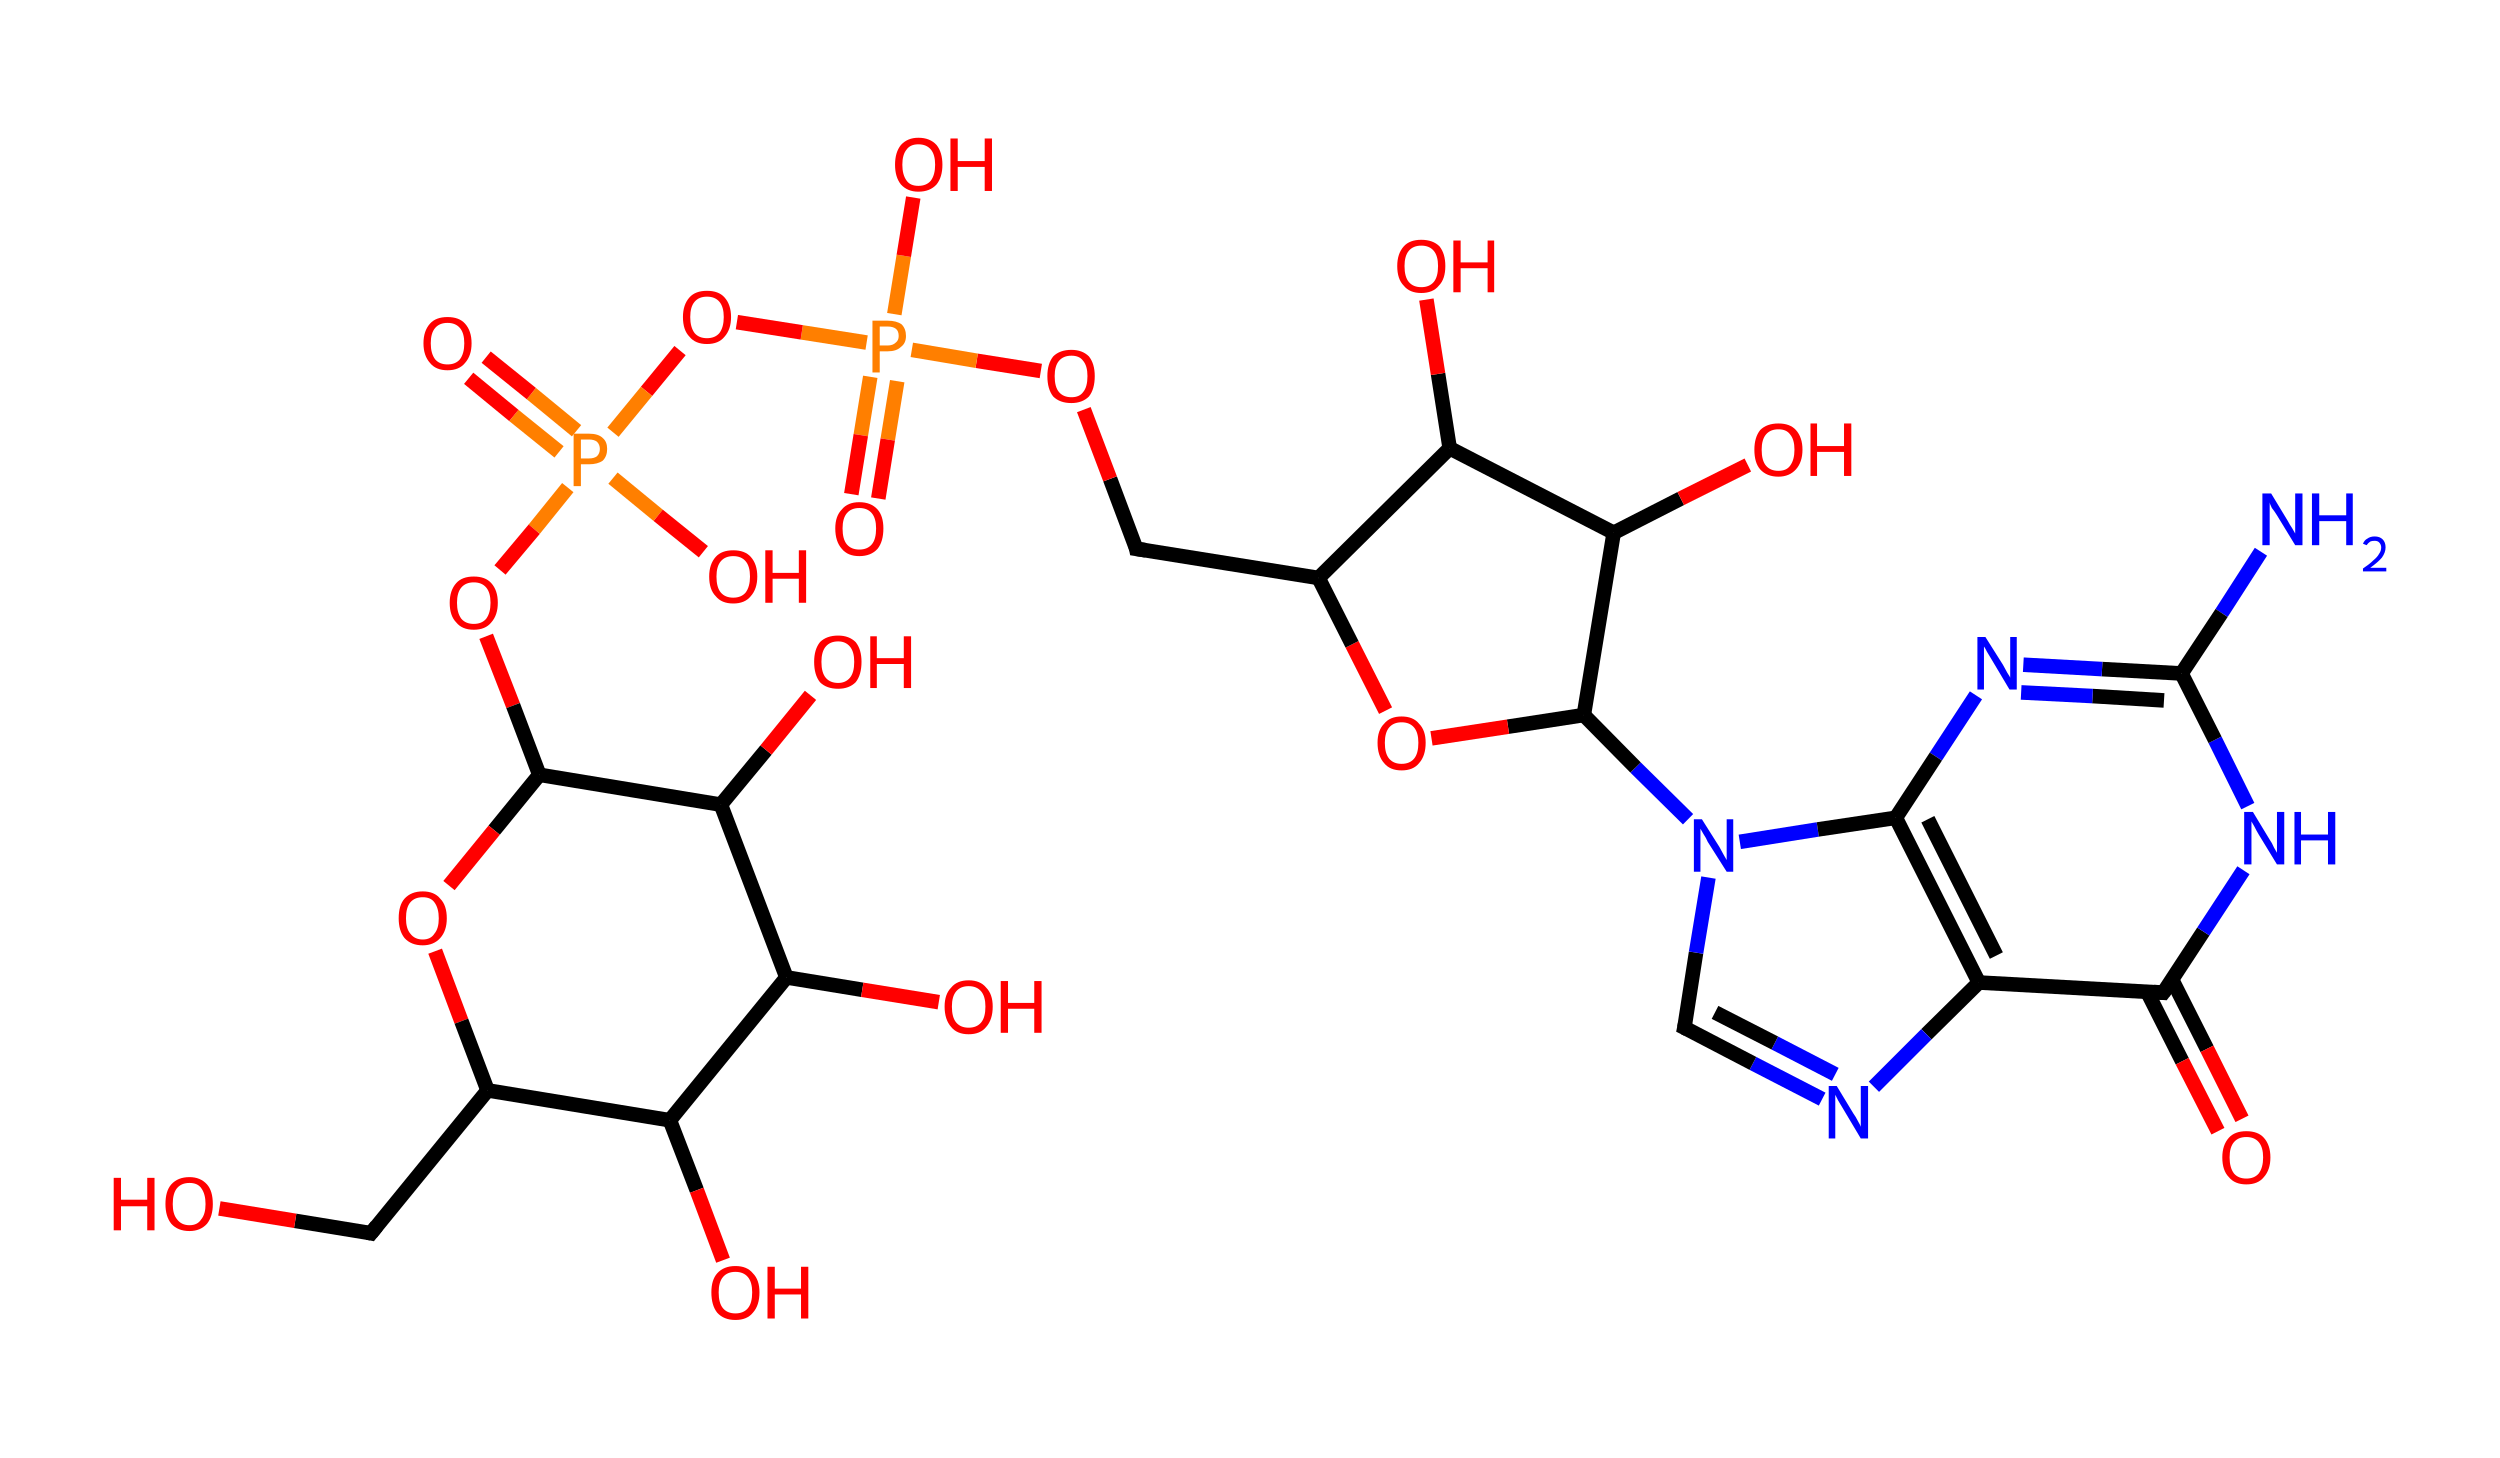 <?xml version='1.0' encoding='ASCII' standalone='yes'?>
<svg xmlns="http://www.w3.org/2000/svg" xmlns:rdkit="http://www.rdkit.org/xml" xmlns:xlink="http://www.w3.org/1999/xlink" version="1.1" baseProfile="full" xml:space="preserve" width="343px" height="200px" viewBox="0 0 343 200">
<!-- END OF HEADER -->
<rect style="opacity:1.0;fill:#FFFFFF;stroke:none" width="343.0" height="200.0" x="0.0" y="0.0"> </rect>
<path class="bond-0 atom-0 atom-1" d="M 310.2,75.7 L 304.8,84.1" style="fill:none;fill-rule:evenodd;stroke:#0000FF;stroke-width:2.0px;stroke-linecap:butt;stroke-linejoin:miter;stroke-opacity:1"/>
<path class="bond-0 atom-0 atom-1" d="M 304.8,84.1 L 299.3,92.4" style="fill:none;fill-rule:evenodd;stroke:#000000;stroke-width:2.0px;stroke-linecap:butt;stroke-linejoin:miter;stroke-opacity:1"/>
<path class="bond-1 atom-1 atom-2" d="M 299.3,92.4 L 288.4,91.8" style="fill:none;fill-rule:evenodd;stroke:#000000;stroke-width:2.0px;stroke-linecap:butt;stroke-linejoin:miter;stroke-opacity:1"/>
<path class="bond-1 atom-1 atom-2" d="M 288.4,91.8 L 277.6,91.2" style="fill:none;fill-rule:evenodd;stroke:#0000FF;stroke-width:2.0px;stroke-linecap:butt;stroke-linejoin:miter;stroke-opacity:1"/>
<path class="bond-1 atom-1 atom-2" d="M 296.9,96.1 L 287.1,95.5" style="fill:none;fill-rule:evenodd;stroke:#000000;stroke-width:2.0px;stroke-linecap:butt;stroke-linejoin:miter;stroke-opacity:1"/>
<path class="bond-1 atom-1 atom-2" d="M 287.1,95.5 L 277.3,95.0" style="fill:none;fill-rule:evenodd;stroke:#0000FF;stroke-width:2.0px;stroke-linecap:butt;stroke-linejoin:miter;stroke-opacity:1"/>
<path class="bond-2 atom-2 atom-3" d="M 271.1,95.4 L 265.6,103.8" style="fill:none;fill-rule:evenodd;stroke:#0000FF;stroke-width:2.0px;stroke-linecap:butt;stroke-linejoin:miter;stroke-opacity:1"/>
<path class="bond-2 atom-2 atom-3" d="M 265.6,103.8 L 260.1,112.2" style="fill:none;fill-rule:evenodd;stroke:#000000;stroke-width:2.0px;stroke-linecap:butt;stroke-linejoin:miter;stroke-opacity:1"/>
<path class="bond-3 atom-3 atom-4" d="M 260.1,112.2 L 271.5,134.8" style="fill:none;fill-rule:evenodd;stroke:#000000;stroke-width:2.0px;stroke-linecap:butt;stroke-linejoin:miter;stroke-opacity:1"/>
<path class="bond-3 atom-3 atom-4" d="M 264.5,112.4 L 273.9,131.1" style="fill:none;fill-rule:evenodd;stroke:#000000;stroke-width:2.0px;stroke-linecap:butt;stroke-linejoin:miter;stroke-opacity:1"/>
<path class="bond-4 atom-4 atom-5" d="M 271.5,134.8 L 264.3,141.9" style="fill:none;fill-rule:evenodd;stroke:#000000;stroke-width:2.0px;stroke-linecap:butt;stroke-linejoin:miter;stroke-opacity:1"/>
<path class="bond-4 atom-4 atom-5" d="M 264.3,141.9 L 257.1,149.1" style="fill:none;fill-rule:evenodd;stroke:#0000FF;stroke-width:2.0px;stroke-linecap:butt;stroke-linejoin:miter;stroke-opacity:1"/>
<path class="bond-5 atom-5 atom-6" d="M 250.0,150.8 L 240.5,145.9" style="fill:none;fill-rule:evenodd;stroke:#0000FF;stroke-width:2.0px;stroke-linecap:butt;stroke-linejoin:miter;stroke-opacity:1"/>
<path class="bond-5 atom-5 atom-6" d="M 240.5,145.9 L 231.1,141.0" style="fill:none;fill-rule:evenodd;stroke:#000000;stroke-width:2.0px;stroke-linecap:butt;stroke-linejoin:miter;stroke-opacity:1"/>
<path class="bond-5 atom-5 atom-6" d="M 251.8,147.4 L 243.5,143.1" style="fill:none;fill-rule:evenodd;stroke:#0000FF;stroke-width:2.0px;stroke-linecap:butt;stroke-linejoin:miter;stroke-opacity:1"/>
<path class="bond-5 atom-5 atom-6" d="M 243.5,143.1 L 235.3,138.9" style="fill:none;fill-rule:evenodd;stroke:#000000;stroke-width:2.0px;stroke-linecap:butt;stroke-linejoin:miter;stroke-opacity:1"/>
<path class="bond-6 atom-6 atom-7" d="M 231.1,141.0 L 232.7,130.7" style="fill:none;fill-rule:evenodd;stroke:#000000;stroke-width:2.0px;stroke-linecap:butt;stroke-linejoin:miter;stroke-opacity:1"/>
<path class="bond-6 atom-6 atom-7" d="M 232.7,130.7 L 234.4,120.4" style="fill:none;fill-rule:evenodd;stroke:#0000FF;stroke-width:2.0px;stroke-linecap:butt;stroke-linejoin:miter;stroke-opacity:1"/>
<path class="bond-7 atom-7 atom-8" d="M 231.6,112.4 L 224.4,105.3" style="fill:none;fill-rule:evenodd;stroke:#0000FF;stroke-width:2.0px;stroke-linecap:butt;stroke-linejoin:miter;stroke-opacity:1"/>
<path class="bond-7 atom-7 atom-8" d="M 224.4,105.3 L 217.3,98.1" style="fill:none;fill-rule:evenodd;stroke:#000000;stroke-width:2.0px;stroke-linecap:butt;stroke-linejoin:miter;stroke-opacity:1"/>
<path class="bond-8 atom-8 atom-9" d="M 217.3,98.1 L 206.9,99.7" style="fill:none;fill-rule:evenodd;stroke:#000000;stroke-width:2.0px;stroke-linecap:butt;stroke-linejoin:miter;stroke-opacity:1"/>
<path class="bond-8 atom-8 atom-9" d="M 206.9,99.7 L 196.4,101.3" style="fill:none;fill-rule:evenodd;stroke:#FF0000;stroke-width:2.0px;stroke-linecap:butt;stroke-linejoin:miter;stroke-opacity:1"/>
<path class="bond-9 atom-9 atom-10" d="M 190.1,97.5 L 185.5,88.4" style="fill:none;fill-rule:evenodd;stroke:#FF0000;stroke-width:2.0px;stroke-linecap:butt;stroke-linejoin:miter;stroke-opacity:1"/>
<path class="bond-9 atom-9 atom-10" d="M 185.5,88.4 L 180.9,79.3" style="fill:none;fill-rule:evenodd;stroke:#000000;stroke-width:2.0px;stroke-linecap:butt;stroke-linejoin:miter;stroke-opacity:1"/>
<path class="bond-10 atom-10 atom-11" d="M 180.9,79.3 L 155.9,75.3" style="fill:none;fill-rule:evenodd;stroke:#000000;stroke-width:2.0px;stroke-linecap:butt;stroke-linejoin:miter;stroke-opacity:1"/>
<path class="bond-11 atom-11 atom-12" d="M 155.9,75.3 L 152.3,65.7" style="fill:none;fill-rule:evenodd;stroke:#000000;stroke-width:2.0px;stroke-linecap:butt;stroke-linejoin:miter;stroke-opacity:1"/>
<path class="bond-11 atom-11 atom-12" d="M 152.3,65.7 L 148.7,56.2" style="fill:none;fill-rule:evenodd;stroke:#FF0000;stroke-width:2.0px;stroke-linecap:butt;stroke-linejoin:miter;stroke-opacity:1"/>
<path class="bond-12 atom-12 atom-13" d="M 142.8,50.9 L 134.0,49.5" style="fill:none;fill-rule:evenodd;stroke:#FF0000;stroke-width:2.0px;stroke-linecap:butt;stroke-linejoin:miter;stroke-opacity:1"/>
<path class="bond-12 atom-12 atom-13" d="M 134.0,49.5 L 125.1,48.0" style="fill:none;fill-rule:evenodd;stroke:#FF7F00;stroke-width:2.0px;stroke-linecap:butt;stroke-linejoin:miter;stroke-opacity:1"/>
<path class="bond-13 atom-13 atom-14" d="M 119.4,51.7 L 118.1,59.7" style="fill:none;fill-rule:evenodd;stroke:#FF7F00;stroke-width:2.0px;stroke-linecap:butt;stroke-linejoin:miter;stroke-opacity:1"/>
<path class="bond-13 atom-13 atom-14" d="M 118.1,59.7 L 116.8,67.8" style="fill:none;fill-rule:evenodd;stroke:#FF0000;stroke-width:2.0px;stroke-linecap:butt;stroke-linejoin:miter;stroke-opacity:1"/>
<path class="bond-13 atom-13 atom-14" d="M 123.1,52.3 L 121.8,60.3" style="fill:none;fill-rule:evenodd;stroke:#FF7F00;stroke-width:2.0px;stroke-linecap:butt;stroke-linejoin:miter;stroke-opacity:1"/>
<path class="bond-13 atom-13 atom-14" d="M 121.8,60.3 L 120.5,68.4" style="fill:none;fill-rule:evenodd;stroke:#FF0000;stroke-width:2.0px;stroke-linecap:butt;stroke-linejoin:miter;stroke-opacity:1"/>
<path class="bond-14 atom-13 atom-15" d="M 122.7,43.1 L 124.0,35.1" style="fill:none;fill-rule:evenodd;stroke:#FF7F00;stroke-width:2.0px;stroke-linecap:butt;stroke-linejoin:miter;stroke-opacity:1"/>
<path class="bond-14 atom-13 atom-15" d="M 124.0,35.1 L 125.3,27.1" style="fill:none;fill-rule:evenodd;stroke:#FF0000;stroke-width:2.0px;stroke-linecap:butt;stroke-linejoin:miter;stroke-opacity:1"/>
<path class="bond-15 atom-13 atom-16" d="M 118.9,47.0 L 110.0,45.6" style="fill:none;fill-rule:evenodd;stroke:#FF7F00;stroke-width:2.0px;stroke-linecap:butt;stroke-linejoin:miter;stroke-opacity:1"/>
<path class="bond-15 atom-13 atom-16" d="M 110.0,45.6 L 101.1,44.2" style="fill:none;fill-rule:evenodd;stroke:#FF0000;stroke-width:2.0px;stroke-linecap:butt;stroke-linejoin:miter;stroke-opacity:1"/>
<path class="bond-16 atom-16 atom-17" d="M 93.3,48.1 L 88.7,53.7" style="fill:none;fill-rule:evenodd;stroke:#FF0000;stroke-width:2.0px;stroke-linecap:butt;stroke-linejoin:miter;stroke-opacity:1"/>
<path class="bond-16 atom-16 atom-17" d="M 88.7,53.7 L 84.1,59.3" style="fill:none;fill-rule:evenodd;stroke:#FF7F00;stroke-width:2.0px;stroke-linecap:butt;stroke-linejoin:miter;stroke-opacity:1"/>
<path class="bond-17 atom-17 atom-18" d="M 79.1,59.1 L 72.9,54.0" style="fill:none;fill-rule:evenodd;stroke:#FF7F00;stroke-width:2.0px;stroke-linecap:butt;stroke-linejoin:miter;stroke-opacity:1"/>
<path class="bond-17 atom-17 atom-18" d="M 72.9,54.0 L 66.7,49.0" style="fill:none;fill-rule:evenodd;stroke:#FF0000;stroke-width:2.0px;stroke-linecap:butt;stroke-linejoin:miter;stroke-opacity:1"/>
<path class="bond-17 atom-17 atom-18" d="M 76.7,62.0 L 70.5,57.0" style="fill:none;fill-rule:evenodd;stroke:#FF7F00;stroke-width:2.0px;stroke-linecap:butt;stroke-linejoin:miter;stroke-opacity:1"/>
<path class="bond-17 atom-17 atom-18" d="M 70.5,57.0 L 64.3,51.9" style="fill:none;fill-rule:evenodd;stroke:#FF0000;stroke-width:2.0px;stroke-linecap:butt;stroke-linejoin:miter;stroke-opacity:1"/>
<path class="bond-18 atom-17 atom-19" d="M 84.1,65.6 L 90.3,70.7" style="fill:none;fill-rule:evenodd;stroke:#FF7F00;stroke-width:2.0px;stroke-linecap:butt;stroke-linejoin:miter;stroke-opacity:1"/>
<path class="bond-18 atom-17 atom-19" d="M 90.3,70.7 L 96.5,75.7" style="fill:none;fill-rule:evenodd;stroke:#FF0000;stroke-width:2.0px;stroke-linecap:butt;stroke-linejoin:miter;stroke-opacity:1"/>
<path class="bond-19 atom-17 atom-20" d="M 77.9,66.9 L 73.3,72.6" style="fill:none;fill-rule:evenodd;stroke:#FF7F00;stroke-width:2.0px;stroke-linecap:butt;stroke-linejoin:miter;stroke-opacity:1"/>
<path class="bond-19 atom-17 atom-20" d="M 73.3,72.6 L 68.6,78.2" style="fill:none;fill-rule:evenodd;stroke:#FF0000;stroke-width:2.0px;stroke-linecap:butt;stroke-linejoin:miter;stroke-opacity:1"/>
<path class="bond-20 atom-20 atom-21" d="M 66.7,87.3 L 70.4,96.8" style="fill:none;fill-rule:evenodd;stroke:#FF0000;stroke-width:2.0px;stroke-linecap:butt;stroke-linejoin:miter;stroke-opacity:1"/>
<path class="bond-20 atom-20 atom-21" d="M 70.4,96.8 L 74.0,106.3" style="fill:none;fill-rule:evenodd;stroke:#000000;stroke-width:2.0px;stroke-linecap:butt;stroke-linejoin:miter;stroke-opacity:1"/>
<path class="bond-21 atom-21 atom-22" d="M 74.0,106.3 L 67.8,113.9" style="fill:none;fill-rule:evenodd;stroke:#000000;stroke-width:2.0px;stroke-linecap:butt;stroke-linejoin:miter;stroke-opacity:1"/>
<path class="bond-21 atom-21 atom-22" d="M 67.8,113.9 L 61.6,121.5" style="fill:none;fill-rule:evenodd;stroke:#FF0000;stroke-width:2.0px;stroke-linecap:butt;stroke-linejoin:miter;stroke-opacity:1"/>
<path class="bond-22 atom-22 atom-23" d="M 59.7,130.5 L 63.3,140.1" style="fill:none;fill-rule:evenodd;stroke:#FF0000;stroke-width:2.0px;stroke-linecap:butt;stroke-linejoin:miter;stroke-opacity:1"/>
<path class="bond-22 atom-22 atom-23" d="M 63.3,140.1 L 66.9,149.6" style="fill:none;fill-rule:evenodd;stroke:#000000;stroke-width:2.0px;stroke-linecap:butt;stroke-linejoin:miter;stroke-opacity:1"/>
<path class="bond-23 atom-23 atom-24" d="M 66.9,149.6 L 50.9,169.2" style="fill:none;fill-rule:evenodd;stroke:#000000;stroke-width:2.0px;stroke-linecap:butt;stroke-linejoin:miter;stroke-opacity:1"/>
<path class="bond-24 atom-24 atom-25" d="M 50.9,169.2 L 40.5,167.5" style="fill:none;fill-rule:evenodd;stroke:#000000;stroke-width:2.0px;stroke-linecap:butt;stroke-linejoin:miter;stroke-opacity:1"/>
<path class="bond-24 atom-24 atom-25" d="M 40.5,167.5 L 30.1,165.8" style="fill:none;fill-rule:evenodd;stroke:#FF0000;stroke-width:2.0px;stroke-linecap:butt;stroke-linejoin:miter;stroke-opacity:1"/>
<path class="bond-25 atom-23 atom-26" d="M 66.9,149.6 L 91.9,153.7" style="fill:none;fill-rule:evenodd;stroke:#000000;stroke-width:2.0px;stroke-linecap:butt;stroke-linejoin:miter;stroke-opacity:1"/>
<path class="bond-26 atom-26 atom-27" d="M 91.9,153.7 L 95.6,163.3" style="fill:none;fill-rule:evenodd;stroke:#000000;stroke-width:2.0px;stroke-linecap:butt;stroke-linejoin:miter;stroke-opacity:1"/>
<path class="bond-26 atom-26 atom-27" d="M 95.6,163.3 L 99.2,172.9" style="fill:none;fill-rule:evenodd;stroke:#FF0000;stroke-width:2.0px;stroke-linecap:butt;stroke-linejoin:miter;stroke-opacity:1"/>
<path class="bond-27 atom-26 atom-28" d="M 91.9,153.7 L 107.9,134.1" style="fill:none;fill-rule:evenodd;stroke:#000000;stroke-width:2.0px;stroke-linecap:butt;stroke-linejoin:miter;stroke-opacity:1"/>
<path class="bond-28 atom-28 atom-29" d="M 107.9,134.1 L 118.3,135.8" style="fill:none;fill-rule:evenodd;stroke:#000000;stroke-width:2.0px;stroke-linecap:butt;stroke-linejoin:miter;stroke-opacity:1"/>
<path class="bond-28 atom-28 atom-29" d="M 118.3,135.8 L 128.8,137.5" style="fill:none;fill-rule:evenodd;stroke:#FF0000;stroke-width:2.0px;stroke-linecap:butt;stroke-linejoin:miter;stroke-opacity:1"/>
<path class="bond-29 atom-28 atom-30" d="M 107.9,134.1 L 98.9,110.4" style="fill:none;fill-rule:evenodd;stroke:#000000;stroke-width:2.0px;stroke-linecap:butt;stroke-linejoin:miter;stroke-opacity:1"/>
<path class="bond-30 atom-30 atom-31" d="M 98.9,110.4 L 105.1,102.9" style="fill:none;fill-rule:evenodd;stroke:#000000;stroke-width:2.0px;stroke-linecap:butt;stroke-linejoin:miter;stroke-opacity:1"/>
<path class="bond-30 atom-30 atom-31" d="M 105.1,102.9 L 111.2,95.4" style="fill:none;fill-rule:evenodd;stroke:#FF0000;stroke-width:2.0px;stroke-linecap:butt;stroke-linejoin:miter;stroke-opacity:1"/>
<path class="bond-31 atom-10 atom-32" d="M 180.9,79.3 L 198.9,61.5" style="fill:none;fill-rule:evenodd;stroke:#000000;stroke-width:2.0px;stroke-linecap:butt;stroke-linejoin:miter;stroke-opacity:1"/>
<path class="bond-32 atom-32 atom-33" d="M 198.9,61.5 L 197.3,51.3" style="fill:none;fill-rule:evenodd;stroke:#000000;stroke-width:2.0px;stroke-linecap:butt;stroke-linejoin:miter;stroke-opacity:1"/>
<path class="bond-32 atom-32 atom-33" d="M 197.3,51.3 L 195.7,41.1" style="fill:none;fill-rule:evenodd;stroke:#FF0000;stroke-width:2.0px;stroke-linecap:butt;stroke-linejoin:miter;stroke-opacity:1"/>
<path class="bond-33 atom-32 atom-34" d="M 198.9,61.5 L 221.4,73.1" style="fill:none;fill-rule:evenodd;stroke:#000000;stroke-width:2.0px;stroke-linecap:butt;stroke-linejoin:miter;stroke-opacity:1"/>
<path class="bond-34 atom-34 atom-35" d="M 221.4,73.1 L 230.6,68.4" style="fill:none;fill-rule:evenodd;stroke:#000000;stroke-width:2.0px;stroke-linecap:butt;stroke-linejoin:miter;stroke-opacity:1"/>
<path class="bond-34 atom-34 atom-35" d="M 230.6,68.4 L 239.8,63.8" style="fill:none;fill-rule:evenodd;stroke:#FF0000;stroke-width:2.0px;stroke-linecap:butt;stroke-linejoin:miter;stroke-opacity:1"/>
<path class="bond-35 atom-4 atom-36" d="M 271.5,134.8 L 296.8,136.2" style="fill:none;fill-rule:evenodd;stroke:#000000;stroke-width:2.0px;stroke-linecap:butt;stroke-linejoin:miter;stroke-opacity:1"/>
<path class="bond-36 atom-36 atom-37" d="M 294.6,136.1 L 299.4,145.6" style="fill:none;fill-rule:evenodd;stroke:#000000;stroke-width:2.0px;stroke-linecap:butt;stroke-linejoin:miter;stroke-opacity:1"/>
<path class="bond-36 atom-36 atom-37" d="M 299.4,145.6 L 304.3,155.2" style="fill:none;fill-rule:evenodd;stroke:#FF0000;stroke-width:2.0px;stroke-linecap:butt;stroke-linejoin:miter;stroke-opacity:1"/>
<path class="bond-36 atom-36 atom-37" d="M 298.0,134.4 L 302.8,143.9" style="fill:none;fill-rule:evenodd;stroke:#000000;stroke-width:2.0px;stroke-linecap:butt;stroke-linejoin:miter;stroke-opacity:1"/>
<path class="bond-36 atom-36 atom-37" d="M 302.8,143.9 L 307.6,153.5" style="fill:none;fill-rule:evenodd;stroke:#FF0000;stroke-width:2.0px;stroke-linecap:butt;stroke-linejoin:miter;stroke-opacity:1"/>
<path class="bond-37 atom-36 atom-38" d="M 296.8,136.2 L 302.3,127.8" style="fill:none;fill-rule:evenodd;stroke:#000000;stroke-width:2.0px;stroke-linecap:butt;stroke-linejoin:miter;stroke-opacity:1"/>
<path class="bond-37 atom-36 atom-38" d="M 302.3,127.8 L 307.8,119.4" style="fill:none;fill-rule:evenodd;stroke:#0000FF;stroke-width:2.0px;stroke-linecap:butt;stroke-linejoin:miter;stroke-opacity:1"/>
<path class="bond-38 atom-38 atom-1" d="M 308.4,110.6 L 303.9,101.5" style="fill:none;fill-rule:evenodd;stroke:#0000FF;stroke-width:2.0px;stroke-linecap:butt;stroke-linejoin:miter;stroke-opacity:1"/>
<path class="bond-38 atom-38 atom-1" d="M 303.9,101.5 L 299.3,92.4" style="fill:none;fill-rule:evenodd;stroke:#000000;stroke-width:2.0px;stroke-linecap:butt;stroke-linejoin:miter;stroke-opacity:1"/>
<path class="bond-39 atom-7 atom-3" d="M 238.7,115.5 L 249.4,113.8" style="fill:none;fill-rule:evenodd;stroke:#0000FF;stroke-width:2.0px;stroke-linecap:butt;stroke-linejoin:miter;stroke-opacity:1"/>
<path class="bond-39 atom-7 atom-3" d="M 249.4,113.8 L 260.1,112.2" style="fill:none;fill-rule:evenodd;stroke:#000000;stroke-width:2.0px;stroke-linecap:butt;stroke-linejoin:miter;stroke-opacity:1"/>
<path class="bond-40 atom-34 atom-8" d="M 221.4,73.1 L 217.3,98.1" style="fill:none;fill-rule:evenodd;stroke:#000000;stroke-width:2.0px;stroke-linecap:butt;stroke-linejoin:miter;stroke-opacity:1"/>
<path class="bond-41 atom-30 atom-21" d="M 98.9,110.4 L 74.0,106.3" style="fill:none;fill-rule:evenodd;stroke:#000000;stroke-width:2.0px;stroke-linecap:butt;stroke-linejoin:miter;stroke-opacity:1"/>
<path d="M 231.5,141.2 L 231.1,141.0 L 231.2,140.5" style="fill:none;stroke:#000000;stroke-width:2.0px;stroke-linecap:butt;stroke-linejoin:miter;stroke-opacity:1;"/>
<path d="M 157.2,75.5 L 155.9,75.3 L 155.8,74.8" style="fill:none;stroke:#000000;stroke-width:2.0px;stroke-linecap:butt;stroke-linejoin:miter;stroke-opacity:1;"/>
<path d="M 51.7,168.2 L 50.9,169.2 L 50.4,169.1" style="fill:none;stroke:#000000;stroke-width:2.0px;stroke-linecap:butt;stroke-linejoin:miter;stroke-opacity:1;"/>
<path d="M 295.5,136.1 L 296.8,136.2 L 297.1,135.8" style="fill:none;stroke:#000000;stroke-width:2.0px;stroke-linecap:butt;stroke-linejoin:miter;stroke-opacity:1;"/>
<path class="atom-0" d="M 311.6 67.7 L 313.9 71.5 Q 314.1 71.9, 314.5 72.5 Q 314.9 73.2, 314.9 73.2 L 314.9 67.7 L 315.9 67.7 L 315.9 74.8 L 314.9 74.8 L 312.4 70.7 Q 312.1 70.2, 311.7 69.7 Q 311.4 69.1, 311.4 68.9 L 311.4 74.8 L 310.4 74.8 L 310.4 67.7 L 311.6 67.7 " fill="#0000FF"/>
<path class="atom-0" d="M 317.2 67.7 L 318.2 67.7 L 318.2 70.7 L 321.9 70.7 L 321.9 67.7 L 322.8 67.7 L 322.8 74.8 L 321.9 74.8 L 321.9 71.5 L 318.2 71.5 L 318.2 74.8 L 317.2 74.8 L 317.2 67.7 " fill="#0000FF"/>
<path class="atom-0" d="M 324.2 74.6 Q 324.4 74.1, 324.8 73.9 Q 325.2 73.6, 325.8 73.6 Q 326.5 73.6, 326.9 74.0 Q 327.3 74.4, 327.3 75.1 Q 327.3 75.8, 326.8 76.5 Q 326.3 77.1, 325.2 77.9 L 327.4 77.9 L 327.4 78.4 L 324.2 78.4 L 324.2 78.0 Q 325.1 77.4, 325.6 76.9 Q 326.2 76.4, 326.4 76.0 Q 326.7 75.6, 326.7 75.1 Q 326.7 74.7, 326.4 74.4 Q 326.2 74.2, 325.8 74.2 Q 325.4 74.2, 325.2 74.3 Q 324.9 74.5, 324.7 74.8 L 324.2 74.6 " fill="#0000FF"/>
<path class="atom-2" d="M 272.4 87.4 L 274.8 91.2 Q 275.0 91.6, 275.4 92.3 Q 275.8 92.9, 275.8 93.0 L 275.8 87.4 L 276.7 87.4 L 276.7 94.6 L 275.7 94.6 L 273.2 90.4 Q 272.9 89.9, 272.6 89.4 Q 272.3 88.8, 272.2 88.7 L 272.2 94.6 L 271.3 94.6 L 271.3 87.4 L 272.4 87.4 " fill="#0000FF"/>
<path class="atom-5" d="M 252.0 149.0 L 254.3 152.8 Q 254.6 153.2, 254.9 153.8 Q 255.3 154.5, 255.3 154.6 L 255.3 149.0 L 256.3 149.0 L 256.3 156.2 L 255.3 156.2 L 252.8 152.0 Q 252.5 151.5, 252.2 151.0 Q 251.9 150.4, 251.8 150.2 L 251.8 156.2 L 250.9 156.2 L 250.9 149.0 L 252.0 149.0 " fill="#0000FF"/>
<path class="atom-7" d="M 233.5 112.4 L 235.9 116.2 Q 236.1 116.6, 236.5 117.3 Q 236.9 118.0, 236.9 118.0 L 236.9 112.4 L 237.8 112.4 L 237.8 119.6 L 236.9 119.6 L 234.3 115.5 Q 234.1 115.0, 233.7 114.4 Q 233.4 113.9, 233.3 113.7 L 233.3 119.6 L 232.4 119.6 L 232.4 112.4 L 233.5 112.4 " fill="#0000FF"/>
<path class="atom-9" d="M 189.0 101.9 Q 189.0 100.2, 189.9 99.3 Q 190.7 98.3, 192.3 98.3 Q 193.9 98.3, 194.7 99.3 Q 195.6 100.2, 195.6 101.9 Q 195.6 103.7, 194.7 104.7 Q 193.9 105.7, 192.3 105.7 Q 190.7 105.7, 189.9 104.7 Q 189.0 103.7, 189.0 101.9 M 192.3 104.8 Q 193.4 104.8, 194.0 104.1 Q 194.6 103.4, 194.6 101.9 Q 194.6 100.5, 194.0 99.8 Q 193.4 99.1, 192.3 99.1 Q 191.2 99.1, 190.6 99.8 Q 190.0 100.5, 190.0 101.9 Q 190.0 103.4, 190.6 104.1 Q 191.2 104.8, 192.3 104.8 " fill="#FF0000"/>
<path class="atom-12" d="M 143.7 51.6 Q 143.7 49.9, 144.5 48.9 Q 145.4 48.0, 147.0 48.0 Q 148.5 48.0, 149.4 48.9 Q 150.2 49.9, 150.2 51.6 Q 150.2 53.4, 149.4 54.4 Q 148.5 55.3, 147.0 55.3 Q 145.4 55.3, 144.5 54.4 Q 143.7 53.4, 143.7 51.6 M 147.0 54.5 Q 148.1 54.5, 148.6 53.8 Q 149.2 53.1, 149.2 51.6 Q 149.2 50.2, 148.6 49.5 Q 148.1 48.8, 147.0 48.8 Q 145.9 48.8, 145.3 49.5 Q 144.7 50.2, 144.7 51.6 Q 144.7 53.1, 145.3 53.8 Q 145.9 54.5, 147.0 54.5 " fill="#FF0000"/>
<path class="atom-13" d="M 121.8 44.0 Q 123.0 44.0, 123.7 44.5 Q 124.3 45.1, 124.3 46.1 Q 124.3 47.1, 123.6 47.6 Q 123.0 48.2, 121.8 48.2 L 120.7 48.2 L 120.7 51.1 L 119.7 51.1 L 119.7 44.0 L 121.8 44.0 M 121.8 47.4 Q 122.5 47.4, 122.9 47.0 Q 123.3 46.7, 123.3 46.1 Q 123.3 45.4, 122.9 45.1 Q 122.5 44.8, 121.8 44.8 L 120.7 44.8 L 120.7 47.4 L 121.8 47.4 " fill="#FF7F00"/>
<path class="atom-14" d="M 114.6 72.5 Q 114.6 70.8, 115.5 69.9 Q 116.3 68.9, 117.9 68.9 Q 119.5 68.9, 120.4 69.9 Q 121.2 70.8, 121.2 72.5 Q 121.2 74.3, 120.4 75.3 Q 119.5 76.3, 117.9 76.3 Q 116.3 76.3, 115.5 75.3 Q 114.6 74.3, 114.6 72.5 M 117.9 75.4 Q 119.0 75.4, 119.6 74.7 Q 120.2 74.0, 120.2 72.5 Q 120.2 71.1, 119.6 70.4 Q 119.0 69.7, 117.9 69.7 Q 116.8 69.7, 116.2 70.4 Q 115.6 71.1, 115.6 72.5 Q 115.6 74.0, 116.2 74.7 Q 116.8 75.4, 117.9 75.4 " fill="#FF0000"/>
<path class="atom-15" d="M 122.8 22.6 Q 122.8 20.9, 123.6 19.9 Q 124.5 18.9, 126.0 18.9 Q 127.6 18.9, 128.5 19.9 Q 129.3 20.9, 129.3 22.6 Q 129.3 24.3, 128.5 25.3 Q 127.6 26.3, 126.0 26.3 Q 124.5 26.3, 123.6 25.3 Q 122.8 24.3, 122.8 22.6 M 126.0 25.5 Q 127.1 25.5, 127.7 24.8 Q 128.3 24.0, 128.3 22.6 Q 128.3 21.2, 127.7 20.5 Q 127.1 19.8, 126.0 19.8 Q 124.9 19.8, 124.4 20.5 Q 123.8 21.2, 123.8 22.6 Q 123.8 24.0, 124.4 24.8 Q 124.9 25.5, 126.0 25.5 " fill="#FF0000"/>
<path class="atom-15" d="M 130.4 19.0 L 131.4 19.0 L 131.4 22.1 L 135.1 22.1 L 135.1 19.0 L 136.1 19.0 L 136.1 26.2 L 135.1 26.2 L 135.1 22.9 L 131.4 22.9 L 131.4 26.2 L 130.4 26.2 L 130.4 19.0 " fill="#FF0000"/>
<path class="atom-16" d="M 93.7 43.5 Q 93.7 41.8, 94.6 40.8 Q 95.4 39.9, 97.0 39.9 Q 98.6 39.9, 99.4 40.8 Q 100.3 41.8, 100.3 43.5 Q 100.3 45.2, 99.4 46.2 Q 98.6 47.2, 97.0 47.2 Q 95.4 47.2, 94.6 46.2 Q 93.7 45.3, 93.7 43.5 M 97.0 46.4 Q 98.1 46.4, 98.7 45.7 Q 99.3 44.9, 99.3 43.5 Q 99.3 42.1, 98.7 41.4 Q 98.1 40.7, 97.0 40.7 Q 95.9 40.7, 95.3 41.4 Q 94.7 42.1, 94.7 43.5 Q 94.7 44.9, 95.3 45.7 Q 95.9 46.4, 97.0 46.4 " fill="#FF0000"/>
<path class="atom-17" d="M 80.8 59.5 Q 82.1 59.5, 82.7 60.1 Q 83.3 60.6, 83.3 61.6 Q 83.3 62.6, 82.7 63.2 Q 82.0 63.7, 80.8 63.7 L 79.7 63.7 L 79.7 66.7 L 78.7 66.7 L 78.7 59.5 L 80.8 59.5 M 80.8 62.9 Q 81.5 62.9, 81.9 62.6 Q 82.3 62.2, 82.3 61.6 Q 82.3 61.0, 81.9 60.6 Q 81.5 60.3, 80.8 60.3 L 79.7 60.3 L 79.7 62.9 L 80.8 62.9 " fill="#FF7F00"/>
<path class="atom-18" d="M 58.1 47.1 Q 58.1 45.4, 59.0 44.4 Q 59.8 43.5, 61.4 43.5 Q 63.0 43.5, 63.8 44.4 Q 64.7 45.4, 64.7 47.1 Q 64.7 48.8, 63.8 49.8 Q 63.0 50.8, 61.4 50.8 Q 59.8 50.8, 59.0 49.8 Q 58.1 48.8, 58.1 47.1 M 61.4 50.0 Q 62.5 50.0, 63.1 49.3 Q 63.7 48.5, 63.7 47.1 Q 63.7 45.7, 63.1 45.0 Q 62.5 44.3, 61.4 44.3 Q 60.3 44.3, 59.7 45.0 Q 59.1 45.7, 59.1 47.1 Q 59.1 48.5, 59.7 49.3 Q 60.3 50.0, 61.4 50.0 " fill="#FF0000"/>
<path class="atom-19" d="M 97.3 79.1 Q 97.3 77.4, 98.2 76.4 Q 99.0 75.5, 100.6 75.5 Q 102.2 75.5, 103.0 76.4 Q 103.9 77.4, 103.9 79.1 Q 103.9 80.8, 103.0 81.8 Q 102.2 82.8, 100.6 82.8 Q 99.0 82.8, 98.2 81.8 Q 97.3 80.9, 97.3 79.1 M 100.6 82.0 Q 101.7 82.0, 102.3 81.3 Q 102.9 80.5, 102.9 79.1 Q 102.9 77.7, 102.3 77.0 Q 101.7 76.3, 100.6 76.3 Q 99.5 76.3, 98.9 77.0 Q 98.3 77.7, 98.3 79.1 Q 98.3 80.6, 98.9 81.3 Q 99.5 82.0, 100.6 82.0 " fill="#FF0000"/>
<path class="atom-19" d="M 105.0 75.5 L 106.0 75.5 L 106.0 78.6 L 109.6 78.6 L 109.6 75.5 L 110.6 75.5 L 110.6 82.7 L 109.6 82.7 L 109.6 79.4 L 106.0 79.4 L 106.0 82.7 L 105.0 82.7 L 105.0 75.5 " fill="#FF0000"/>
<path class="atom-20" d="M 61.7 82.7 Q 61.7 81.0, 62.6 80.0 Q 63.4 79.1, 65.0 79.1 Q 66.6 79.1, 67.4 80.0 Q 68.3 81.0, 68.3 82.7 Q 68.3 84.4, 67.4 85.4 Q 66.6 86.4, 65.0 86.4 Q 63.4 86.4, 62.6 85.4 Q 61.7 84.5, 61.7 82.7 M 65.0 85.6 Q 66.1 85.6, 66.7 84.9 Q 67.3 84.1, 67.3 82.7 Q 67.3 81.3, 66.7 80.6 Q 66.1 79.9, 65.0 79.9 Q 63.9 79.9, 63.3 80.6 Q 62.7 81.3, 62.7 82.7 Q 62.7 84.1, 63.3 84.9 Q 63.9 85.6, 65.0 85.6 " fill="#FF0000"/>
<path class="atom-22" d="M 54.7 126.0 Q 54.7 124.2, 55.5 123.3 Q 56.4 122.3, 58.0 122.3 Q 59.6 122.3, 60.4 123.3 Q 61.3 124.2, 61.3 126.0 Q 61.3 127.7, 60.4 128.7 Q 59.5 129.7, 58.0 129.7 Q 56.4 129.7, 55.5 128.7 Q 54.7 127.7, 54.7 126.0 M 58.0 128.9 Q 59.1 128.9, 59.6 128.1 Q 60.2 127.4, 60.2 126.0 Q 60.2 124.6, 59.6 123.8 Q 59.1 123.1, 58.0 123.1 Q 56.9 123.1, 56.3 123.8 Q 55.7 124.5, 55.7 126.0 Q 55.7 127.4, 56.3 128.1 Q 56.9 128.9, 58.0 128.9 " fill="#FF0000"/>
<path class="atom-25" d="M 15.6 161.6 L 16.6 161.6 L 16.6 164.6 L 20.2 164.6 L 20.2 161.6 L 21.2 161.6 L 21.2 168.8 L 20.2 168.8 L 20.2 165.5 L 16.6 165.5 L 16.6 168.8 L 15.6 168.8 L 15.6 161.6 " fill="#FF0000"/>
<path class="atom-25" d="M 22.7 165.2 Q 22.7 163.4, 23.5 162.5 Q 24.4 161.5, 26.0 161.5 Q 27.5 161.5, 28.4 162.5 Q 29.2 163.4, 29.2 165.2 Q 29.2 166.9, 28.4 167.9 Q 27.5 168.9, 26.0 168.9 Q 24.4 168.9, 23.5 167.9 Q 22.7 166.9, 22.7 165.2 M 26.0 168.1 Q 27.1 168.1, 27.6 167.3 Q 28.2 166.6, 28.2 165.2 Q 28.2 163.8, 27.6 163.0 Q 27.1 162.3, 26.0 162.3 Q 24.9 162.3, 24.3 163.0 Q 23.7 163.7, 23.7 165.2 Q 23.7 166.6, 24.3 167.3 Q 24.9 168.1, 26.0 168.1 " fill="#FF0000"/>
<path class="atom-27" d="M 97.6 177.3 Q 97.6 175.6, 98.4 174.7 Q 99.3 173.7, 100.9 173.7 Q 102.5 173.7, 103.3 174.7 Q 104.2 175.6, 104.2 177.3 Q 104.2 179.1, 103.3 180.1 Q 102.5 181.1, 100.9 181.1 Q 99.3 181.1, 98.4 180.1 Q 97.6 179.1, 97.6 177.3 M 100.9 180.2 Q 102.0 180.2, 102.6 179.5 Q 103.2 178.8, 103.2 177.3 Q 103.2 175.9, 102.6 175.2 Q 102.0 174.5, 100.9 174.5 Q 99.8 174.5, 99.2 175.2 Q 98.6 175.9, 98.6 177.3 Q 98.6 178.8, 99.2 179.5 Q 99.8 180.2, 100.9 180.2 " fill="#FF0000"/>
<path class="atom-27" d="M 105.3 173.8 L 106.3 173.8 L 106.3 176.8 L 109.9 176.8 L 109.9 173.8 L 110.9 173.8 L 110.9 180.9 L 109.9 180.9 L 109.9 177.6 L 106.3 177.6 L 106.3 180.9 L 105.3 180.9 L 105.3 173.8 " fill="#FF0000"/>
<path class="atom-29" d="M 129.6 138.1 Q 129.6 136.4, 130.5 135.5 Q 131.3 134.5, 132.9 134.5 Q 134.5 134.5, 135.3 135.5 Q 136.2 136.4, 136.2 138.1 Q 136.2 139.9, 135.3 140.9 Q 134.5 141.9, 132.9 141.9 Q 131.3 141.9, 130.5 140.9 Q 129.6 139.9, 129.6 138.1 M 132.9 141.0 Q 134.0 141.0, 134.6 140.3 Q 135.2 139.6, 135.2 138.1 Q 135.2 136.7, 134.6 136.0 Q 134.0 135.3, 132.9 135.3 Q 131.8 135.3, 131.2 136.0 Q 130.6 136.7, 130.6 138.1 Q 130.6 139.6, 131.2 140.3 Q 131.8 141.0, 132.9 141.0 " fill="#FF0000"/>
<path class="atom-29" d="M 137.3 134.6 L 138.3 134.6 L 138.3 137.6 L 141.9 137.6 L 141.9 134.6 L 142.9 134.6 L 142.9 141.7 L 141.9 141.7 L 141.9 138.4 L 138.3 138.4 L 138.3 141.7 L 137.3 141.7 L 137.3 134.6 " fill="#FF0000"/>
<path class="atom-31" d="M 111.7 90.8 Q 111.7 89.1, 112.5 88.1 Q 113.4 87.2, 115.0 87.2 Q 116.5 87.2, 117.4 88.1 Q 118.2 89.1, 118.2 90.8 Q 118.2 92.6, 117.4 93.6 Q 116.5 94.5, 115.0 94.5 Q 113.4 94.5, 112.5 93.6 Q 111.7 92.6, 111.7 90.8 M 115.0 93.7 Q 116.0 93.7, 116.6 93.0 Q 117.2 92.3, 117.2 90.8 Q 117.2 89.4, 116.6 88.7 Q 116.0 88.0, 115.0 88.0 Q 113.9 88.0, 113.3 88.7 Q 112.7 89.4, 112.7 90.8 Q 112.7 92.3, 113.3 93.0 Q 113.9 93.7, 115.0 93.7 " fill="#FF0000"/>
<path class="atom-31" d="M 119.4 87.3 L 120.3 87.3 L 120.3 90.3 L 124.0 90.3 L 124.0 87.3 L 125.0 87.3 L 125.0 94.4 L 124.0 94.4 L 124.0 91.1 L 120.3 91.1 L 120.3 94.4 L 119.4 94.4 L 119.4 87.3 " fill="#FF0000"/>
<path class="atom-33" d="M 191.7 36.5 Q 191.7 34.8, 192.6 33.8 Q 193.4 32.9, 195.0 32.9 Q 196.6 32.9, 197.5 33.8 Q 198.3 34.8, 198.3 36.5 Q 198.3 38.3, 197.4 39.2 Q 196.6 40.2, 195.0 40.2 Q 193.4 40.2, 192.6 39.2 Q 191.7 38.3, 191.7 36.5 M 195.0 39.4 Q 196.1 39.4, 196.7 38.7 Q 197.3 38.0, 197.3 36.5 Q 197.3 35.1, 196.7 34.4 Q 196.1 33.7, 195.0 33.7 Q 193.9 33.7, 193.3 34.4 Q 192.7 35.1, 192.7 36.5 Q 192.7 38.0, 193.3 38.7 Q 193.9 39.4, 195.0 39.4 " fill="#FF0000"/>
<path class="atom-33" d="M 199.4 33.0 L 200.4 33.0 L 200.4 36.0 L 204.1 36.0 L 204.1 33.0 L 205.0 33.0 L 205.0 40.1 L 204.1 40.1 L 204.1 36.8 L 200.4 36.8 L 200.4 40.1 L 199.4 40.1 L 199.4 33.0 " fill="#FF0000"/>
<path class="atom-35" d="M 240.7 61.7 Q 240.7 60.0, 241.5 59.0 Q 242.4 58.1, 244.0 58.1 Q 245.6 58.1, 246.4 59.0 Q 247.3 60.0, 247.3 61.7 Q 247.3 63.4, 246.4 64.4 Q 245.5 65.4, 244.0 65.4 Q 242.4 65.4, 241.5 64.4 Q 240.7 63.5, 240.7 61.7 M 244.0 64.6 Q 245.1 64.6, 245.6 63.9 Q 246.2 63.1, 246.2 61.7 Q 246.2 60.3, 245.6 59.6 Q 245.1 58.9, 244.0 58.9 Q 242.9 58.9, 242.3 59.6 Q 241.7 60.3, 241.7 61.7 Q 241.7 63.2, 242.3 63.9 Q 242.9 64.6, 244.0 64.6 " fill="#FF0000"/>
<path class="atom-35" d="M 248.4 58.1 L 249.3 58.1 L 249.3 61.2 L 253.0 61.2 L 253.0 58.1 L 254.0 58.1 L 254.0 65.3 L 253.0 65.3 L 253.0 62.0 L 249.3 62.0 L 249.3 65.3 L 248.4 65.3 L 248.4 58.1 " fill="#FF0000"/>
<path class="atom-37" d="M 304.9 158.8 Q 304.9 157.1, 305.8 156.1 Q 306.6 155.2, 308.2 155.2 Q 309.8 155.2, 310.6 156.1 Q 311.5 157.1, 311.5 158.8 Q 311.5 160.5, 310.6 161.5 Q 309.8 162.5, 308.2 162.5 Q 306.6 162.5, 305.8 161.5 Q 304.9 160.6, 304.9 158.8 M 308.2 161.7 Q 309.3 161.7, 309.9 161.0 Q 310.5 160.2, 310.5 158.8 Q 310.5 157.4, 309.9 156.7 Q 309.3 156.0, 308.2 156.0 Q 307.1 156.0, 306.5 156.7 Q 305.9 157.4, 305.9 158.8 Q 305.9 160.2, 306.5 161.0 Q 307.1 161.7, 308.2 161.7 " fill="#FF0000"/>
<path class="atom-38" d="M 309.1 111.4 L 311.4 115.2 Q 311.7 115.6, 312.0 116.3 Q 312.4 117.0, 312.4 117.0 L 312.4 111.4 L 313.4 111.4 L 313.4 118.6 L 312.4 118.6 L 309.9 114.5 Q 309.6 114.0, 309.3 113.4 Q 309.0 112.9, 308.9 112.7 L 308.9 118.6 L 307.9 118.6 L 307.9 111.4 L 309.1 111.4 " fill="#0000FF"/>
<path class="atom-38" d="M 314.8 111.4 L 315.7 111.4 L 315.7 114.5 L 319.4 114.5 L 319.4 111.4 L 320.4 111.4 L 320.4 118.6 L 319.4 118.6 L 319.4 115.3 L 315.7 115.3 L 315.7 118.6 L 314.8 118.6 L 314.8 111.4 " fill="#0000FF"/>
</svg>
